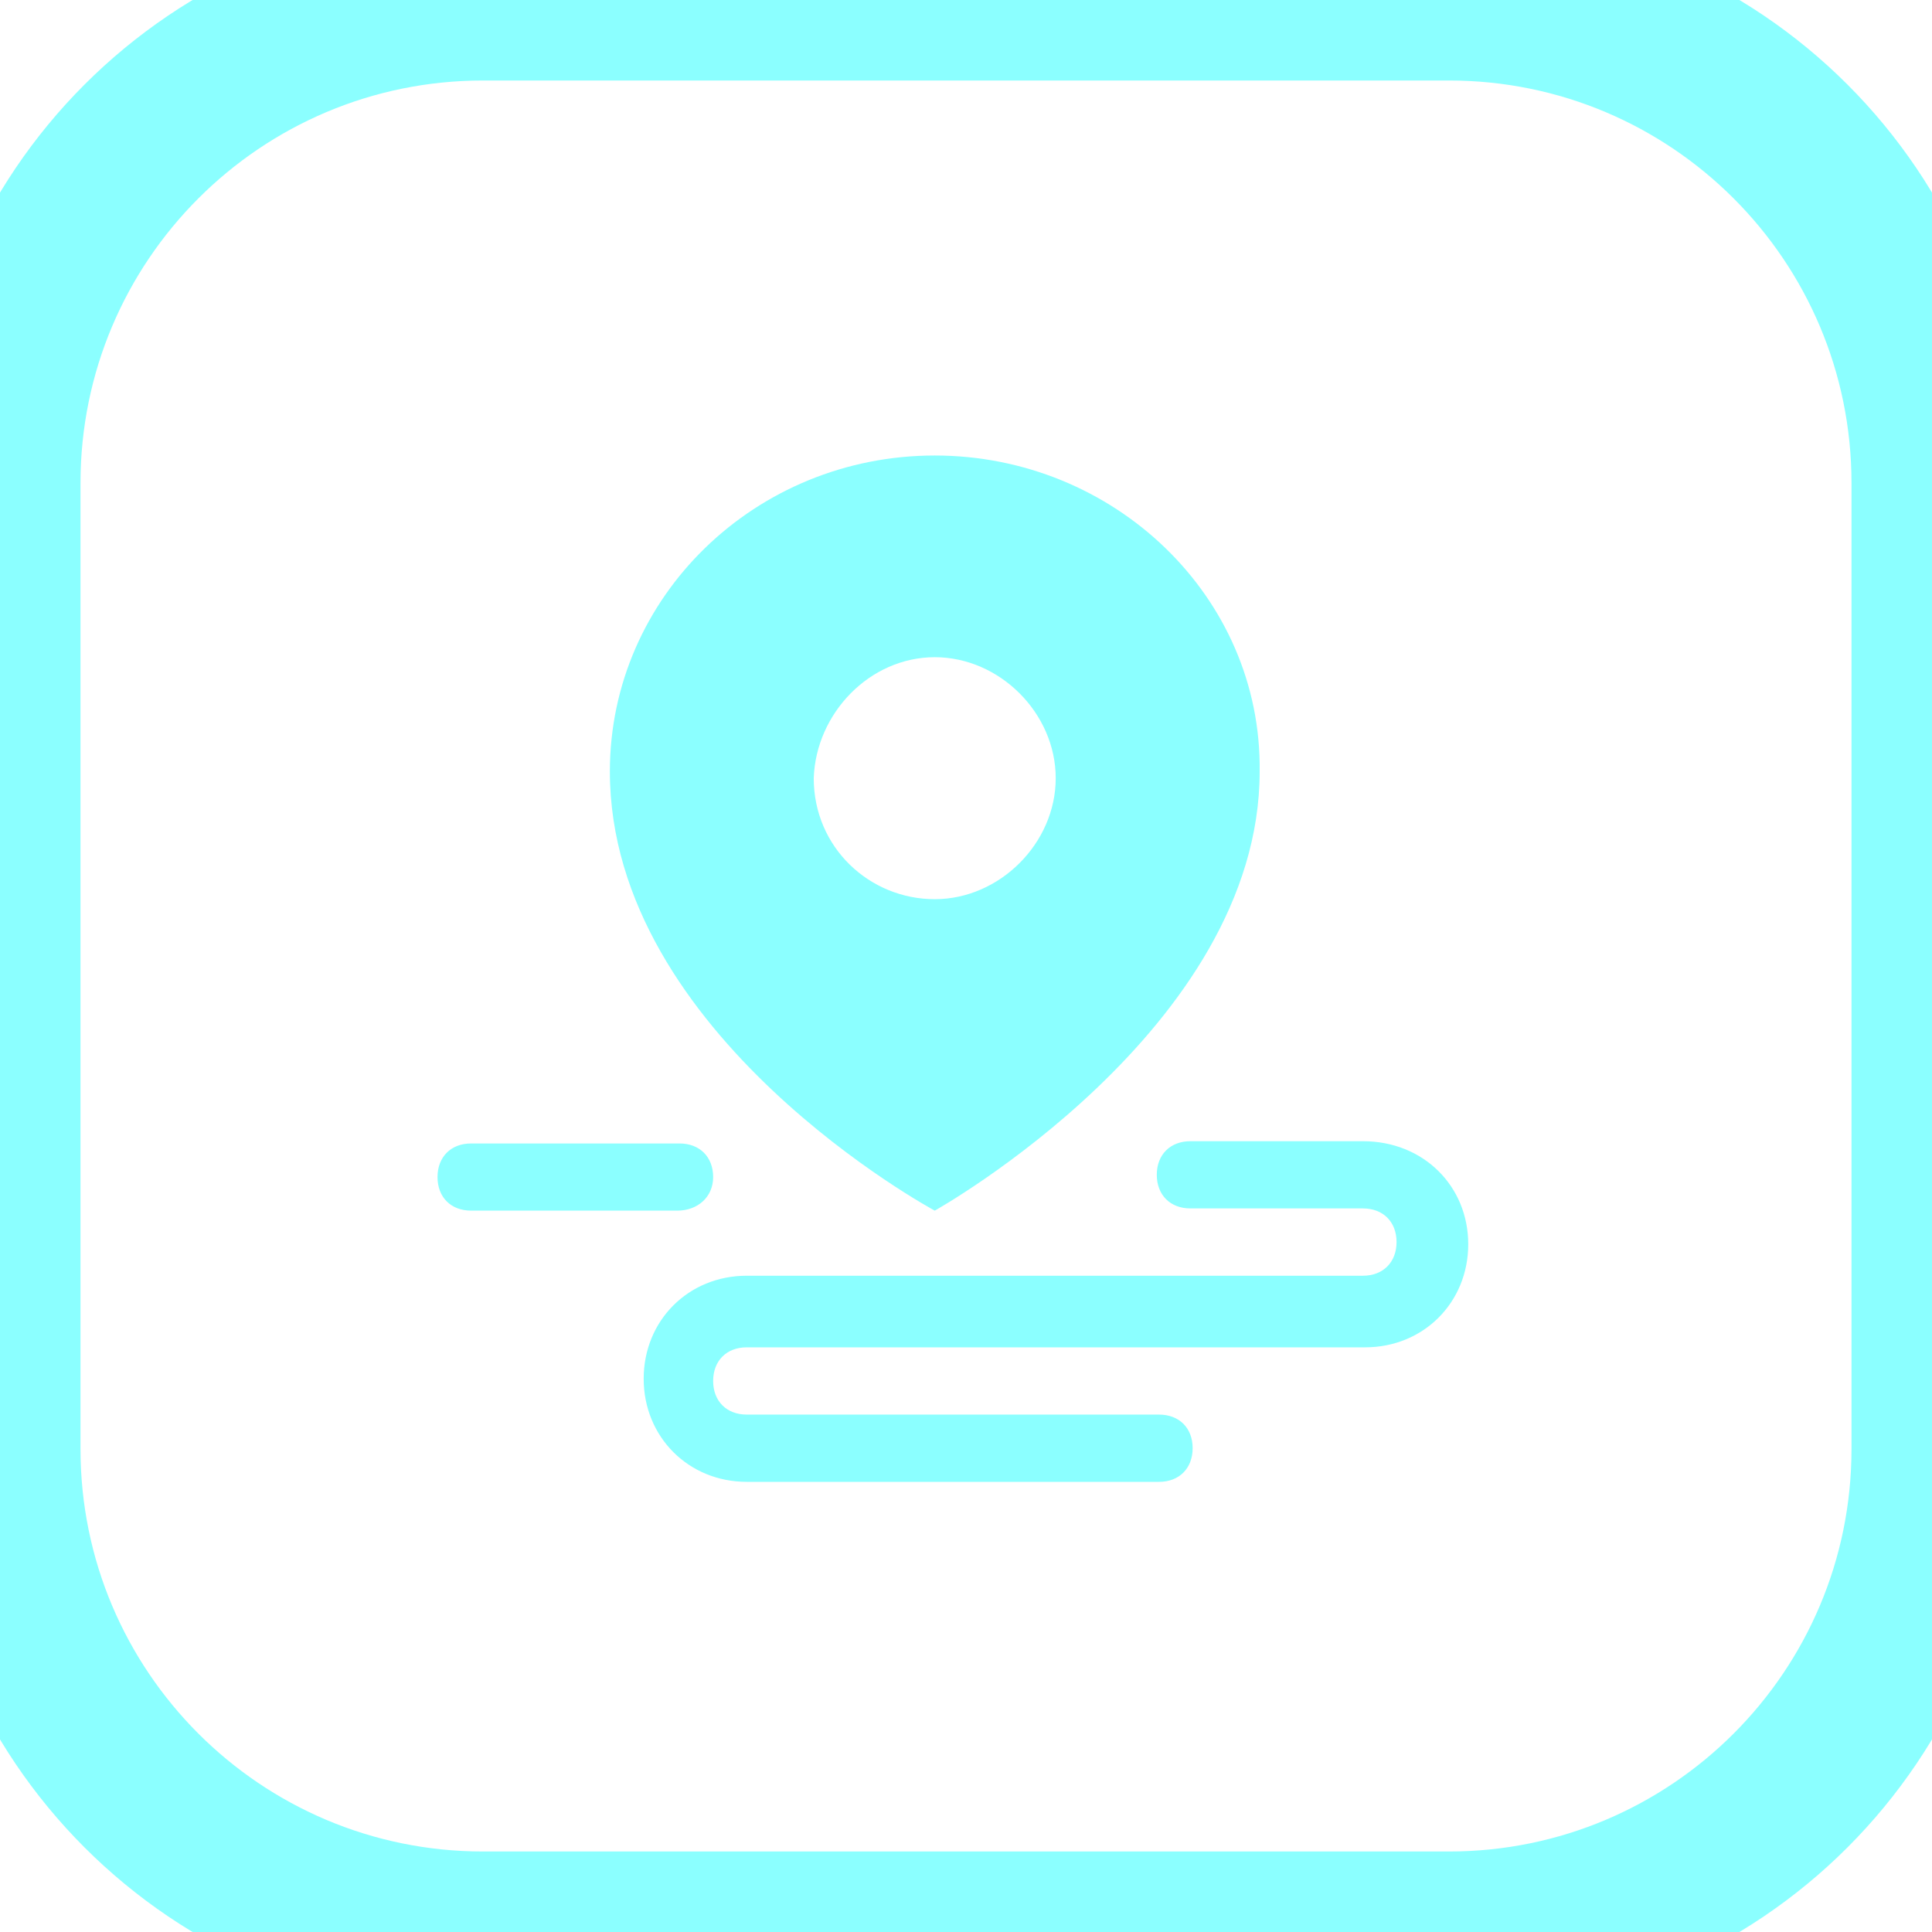 <svg width="48" height="48" viewBox="0 0 48 48" fill="none" xmlns="http://www.w3.org/2000/svg">
<g clip-path="url(#clip0)">
<path d="M33.863 28.353C35.365 28.353 36.478 29.467 36.478 30.913C36.478 32.361 35.365 33.474 33.917 33.474H18.553C18.051 33.474 17.718 33.808 17.718 34.31C17.718 34.81 18.051 35.145 18.553 35.145H28.795C29.298 35.145 29.631 35.479 29.631 35.979C29.631 36.481 29.297 36.816 28.797 36.816H18.553C17.105 36.816 15.992 35.701 15.992 34.255C15.992 32.806 17.105 31.695 18.553 31.695H33.863C34.363 31.695 34.697 31.359 34.697 30.858C34.697 30.357 34.363 30.023 33.863 30.023H29.575C29.075 30.023 28.74 29.689 28.74 29.187C28.74 28.687 29.075 28.353 29.575 28.353H33.863ZM16.882 28.409C17.384 28.409 17.718 28.743 17.718 29.244C17.718 29.745 17.328 30.078 16.827 30.078H11.706C11.203 30.078 10.87 29.745 10.87 29.244C10.87 28.743 11.204 28.409 11.705 28.409H16.882ZM23.224 11.317C27.678 11.317 31.351 14.825 31.296 19.167C31.296 25.57 23.224 30.078 23.224 30.078C23.224 30.078 15.152 25.737 15.152 19.167C15.152 14.825 18.771 11.317 23.224 11.317V11.317ZM23.224 16.328C21.609 16.328 20.273 17.72 20.217 19.333C20.217 21.06 21.608 22.34 23.224 22.34C24.837 22.34 26.229 20.949 26.229 19.334C26.229 17.72 24.837 16.328 23.224 16.328V16.328Z" fill="#6EFFFF" fill-opacity="0.8"/>
</g>
<path d="M12 2H36V-2H12V2ZM46 12V36H50V12H46ZM36 46H12V50H36V46ZM2 36V12H-2V36H2ZM12 46C6.477 46 2 41.523 2 36H-2C-2 43.732 4.268 50 12 50V46ZM46 36C46 41.523 41.523 46 36 46V50C43.732 50 50 43.732 50 36H46ZM36 2C41.523 2 46 6.477 46 12H50C50 4.268 43.732 -2 36 -2V2ZM12 -2C4.268 -2 -2 4.268 -2 12H2C2 6.477 6.477 2 12 2V-2Z" fill="#6EFFFF" fill-opacity="0.8"/>
<defs>
<clipPath id="clip0">
<rect width="28.121" height="28.121" fill="white" transform="translate(10.182 10.182)"/>
</clipPath>
</defs>
</svg>
